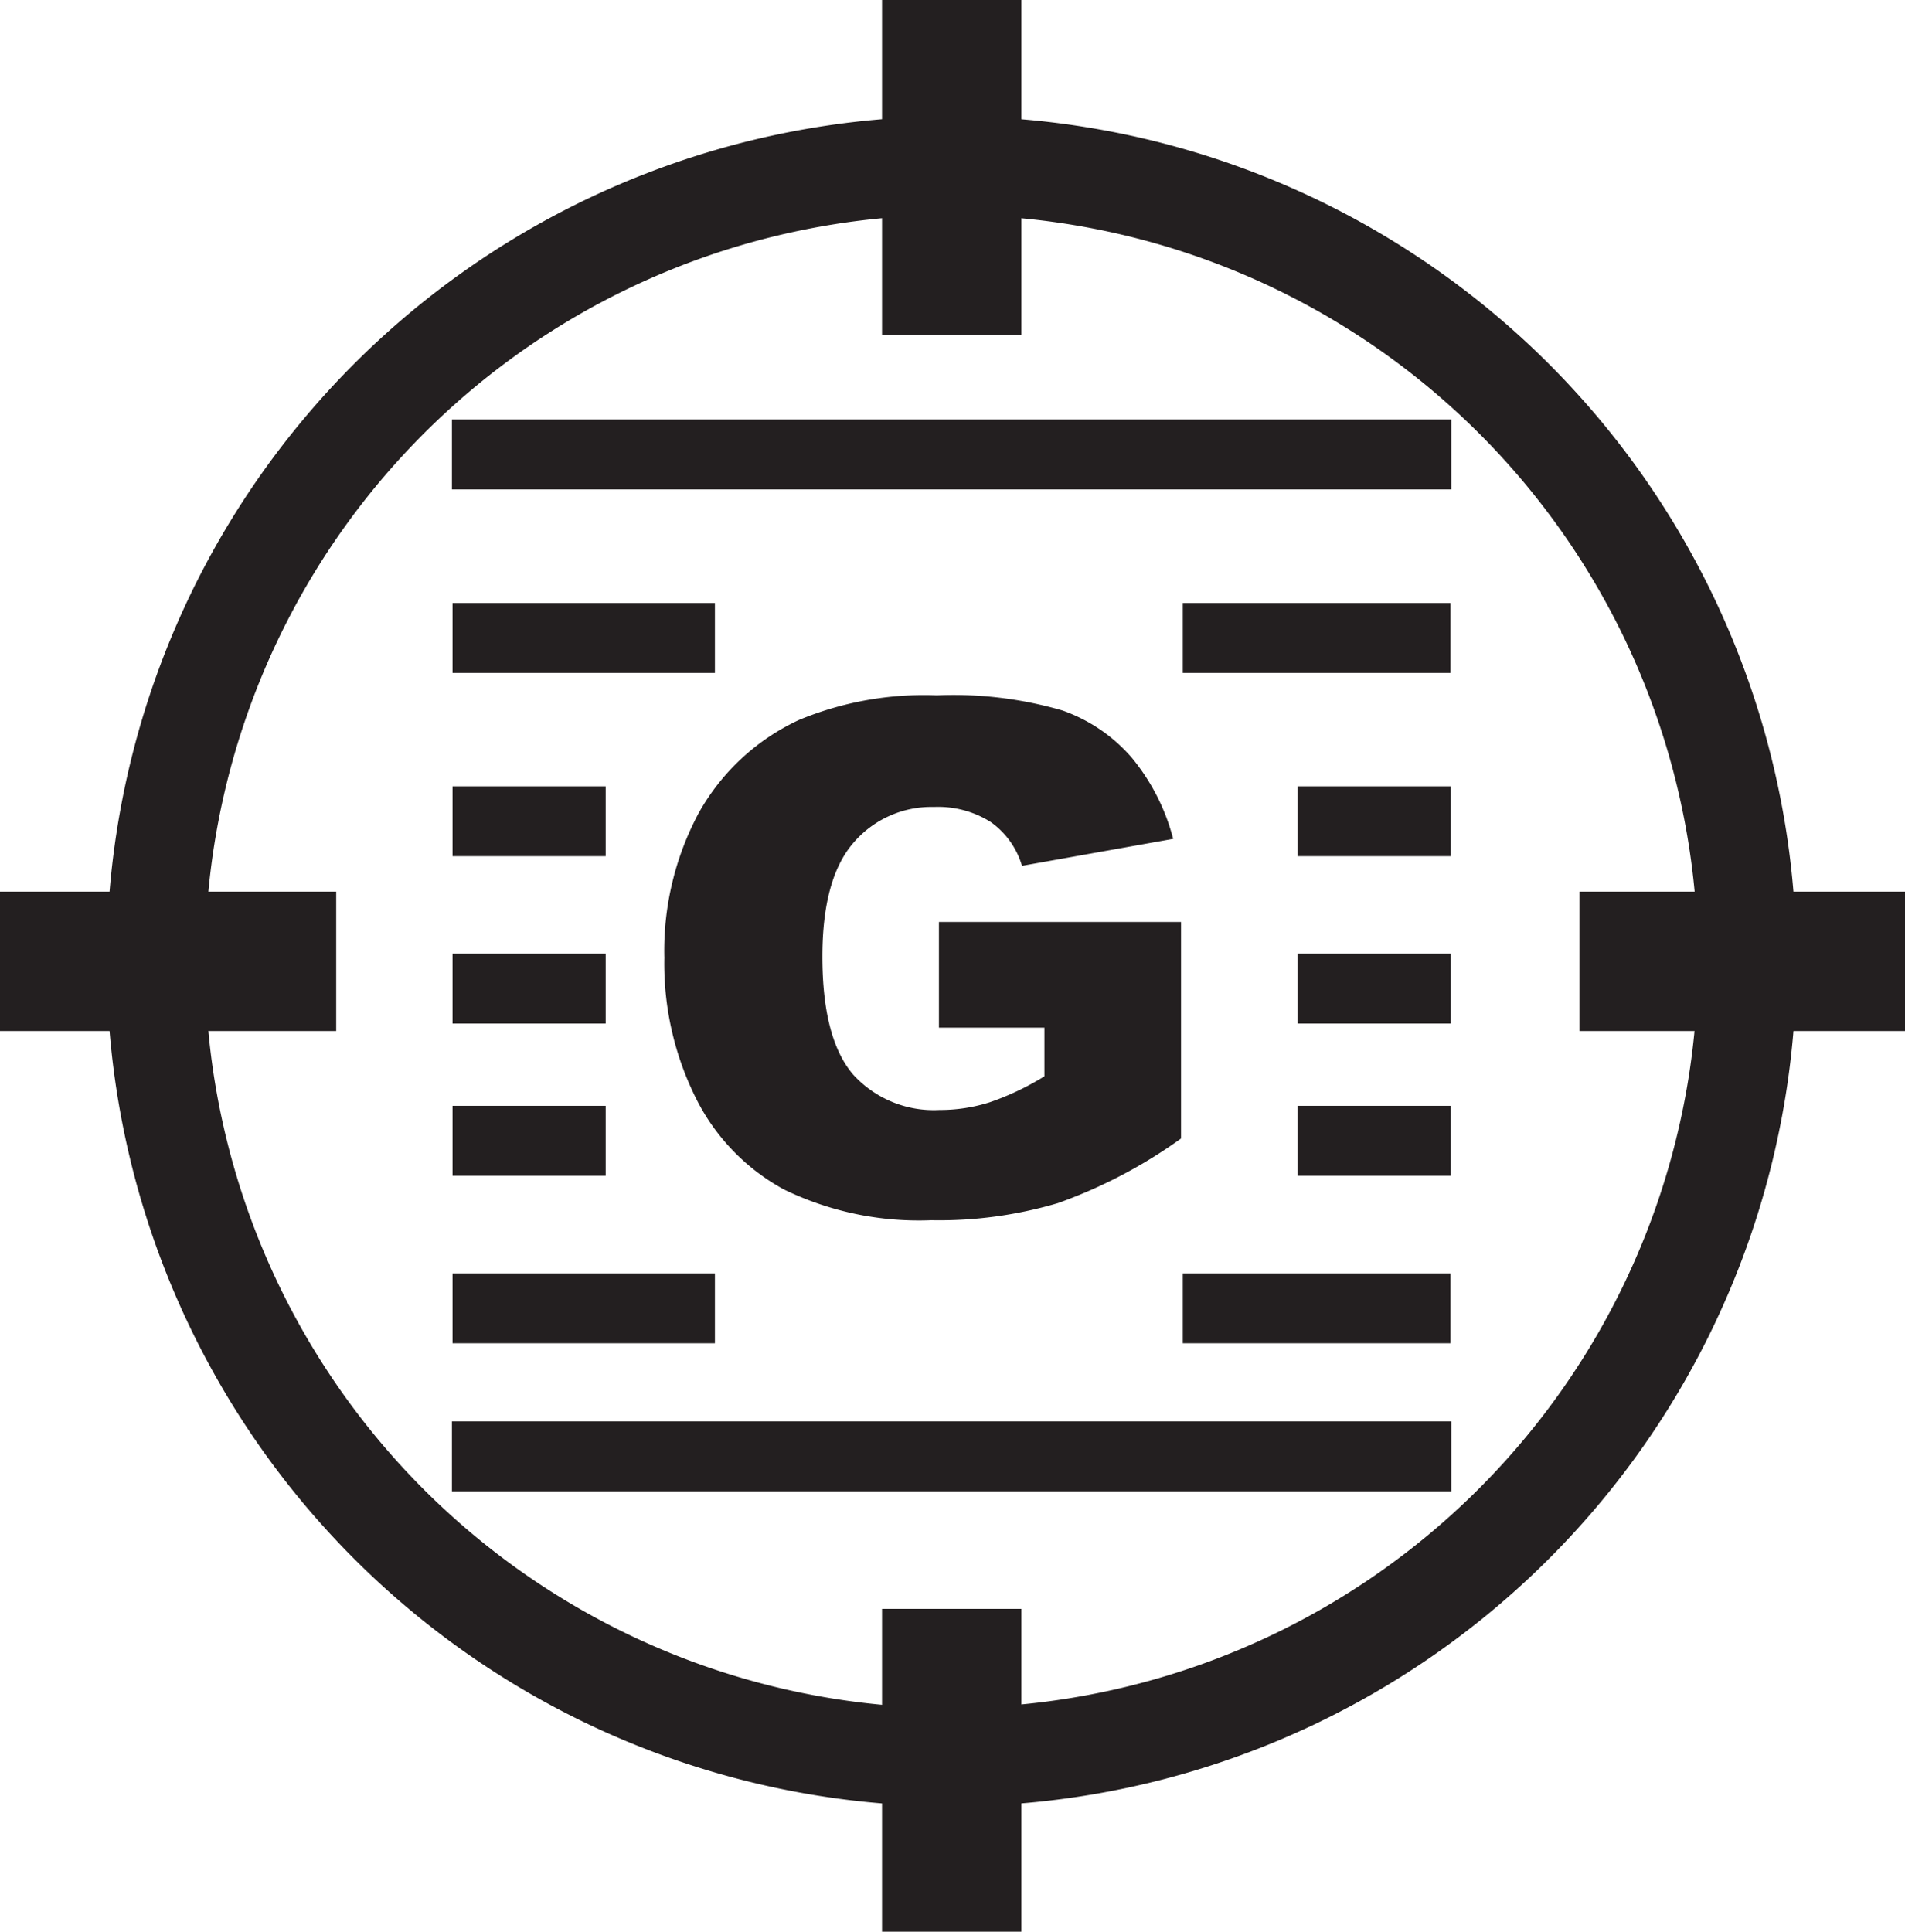 <svg xmlns="http://www.w3.org/2000/svg" viewBox="0 0 96.78 98.12"><title>target-GenomeList</title><g id="Layer_3" data-name="Layer 3"><path d="M50,7.08A42.92,42.92,0,1,0,92.92,50,42.93,42.93,0,0,0,50,7.08Zm0,80.85A37.92,37.92,0,1,1,87.92,50,38,38,0,0,1,50,87.92Z" transform="translate(-1.66 -1.17)" style="fill:#231f20"/><rect x="44.81" width="7.08" height="17.02" style="fill:#231f20"/><rect x="44.81" y="81.72" width="7.08" height="16.4" style="fill:#231f20"/><rect x="86.63" y="41.73" width="7.08" height="16.54" transform="translate(38.51 139) rotate(-90)" style="fill:#231f20"/><rect x="6.66" y="41.46" width="7.08" height="17.08" transform="translate(-41.46 59.03) rotate(-90)" style="fill:#231f20"/></g><g id="Layer_6" data-name="Layer 6"><path d="M49.36,53.37V48h12.3V59a25.21,25.21,0,0,1-6.25,3.28,21.22,21.22,0,0,1-6.44.87,15.66,15.66,0,0,1-7.48-1.56A10.71,10.71,0,0,1,37,56.92a15.31,15.31,0,0,1-1.59-7.1,14.83,14.83,0,0,1,1.74-7.34,11.27,11.27,0,0,1,5.1-4.74,16.58,16.58,0,0,1,7-1.25,19.81,19.81,0,0,1,6.39.77,8.29,8.29,0,0,1,3.52,2.4,10.66,10.66,0,0,1,2.1,4.12l-7.68,1.37A4.16,4.16,0,0,0,52,42.93a5,5,0,0,0-2.89-.77A5.21,5.21,0,0,0,45,44q-1.56,1.82-1.56,5.76,0,4.18,1.57,6a5.53,5.53,0,0,0,4.38,1.79,8.34,8.34,0,0,0,2.55-.39,13.77,13.77,0,0,0,2.78-1.32V53.37Z" transform="translate(-1.66 -1.17)" style="fill:#231f20"/><rect x="22.96" y="21.31" width="50.77" height="3.55" style="fill:#231f20"/><rect x="22.99" y="39.94" width="7.78" height="3.55" style="fill:#231f20"/><rect x="65.92" y="39.94" width="7.78" height="3.55" style="fill:#231f20"/><rect x="22.99" y="48.44" width="7.78" height="3.55" style="fill:#231f20"/><rect x="65.92" y="48.44" width="7.78" height="3.55" style="fill:#231f20"/><rect x="22.99" y="56.17" width="7.78" height="3.55" style="fill:#231f20"/><rect x="65.92" y="56.17" width="7.78" height="3.55" style="fill:#231f20"/><rect x="22.99" y="64.68" width="13.33" height="3.55" style="fill:#231f20"/><rect x="60.09" y="64.68" width="13.6" height="3.55" style="fill:#231f20"/><rect x="22.96" y="72.2" width="50.77" height="3.55" style="fill:#231f20"/><rect x="22.99" y="30.63" width="13.33" height="3.55" style="fill:#231f20"/><rect x="60.09" y="30.63" width="13.6" height="3.55" style="fill:#231f20"/></g></svg>